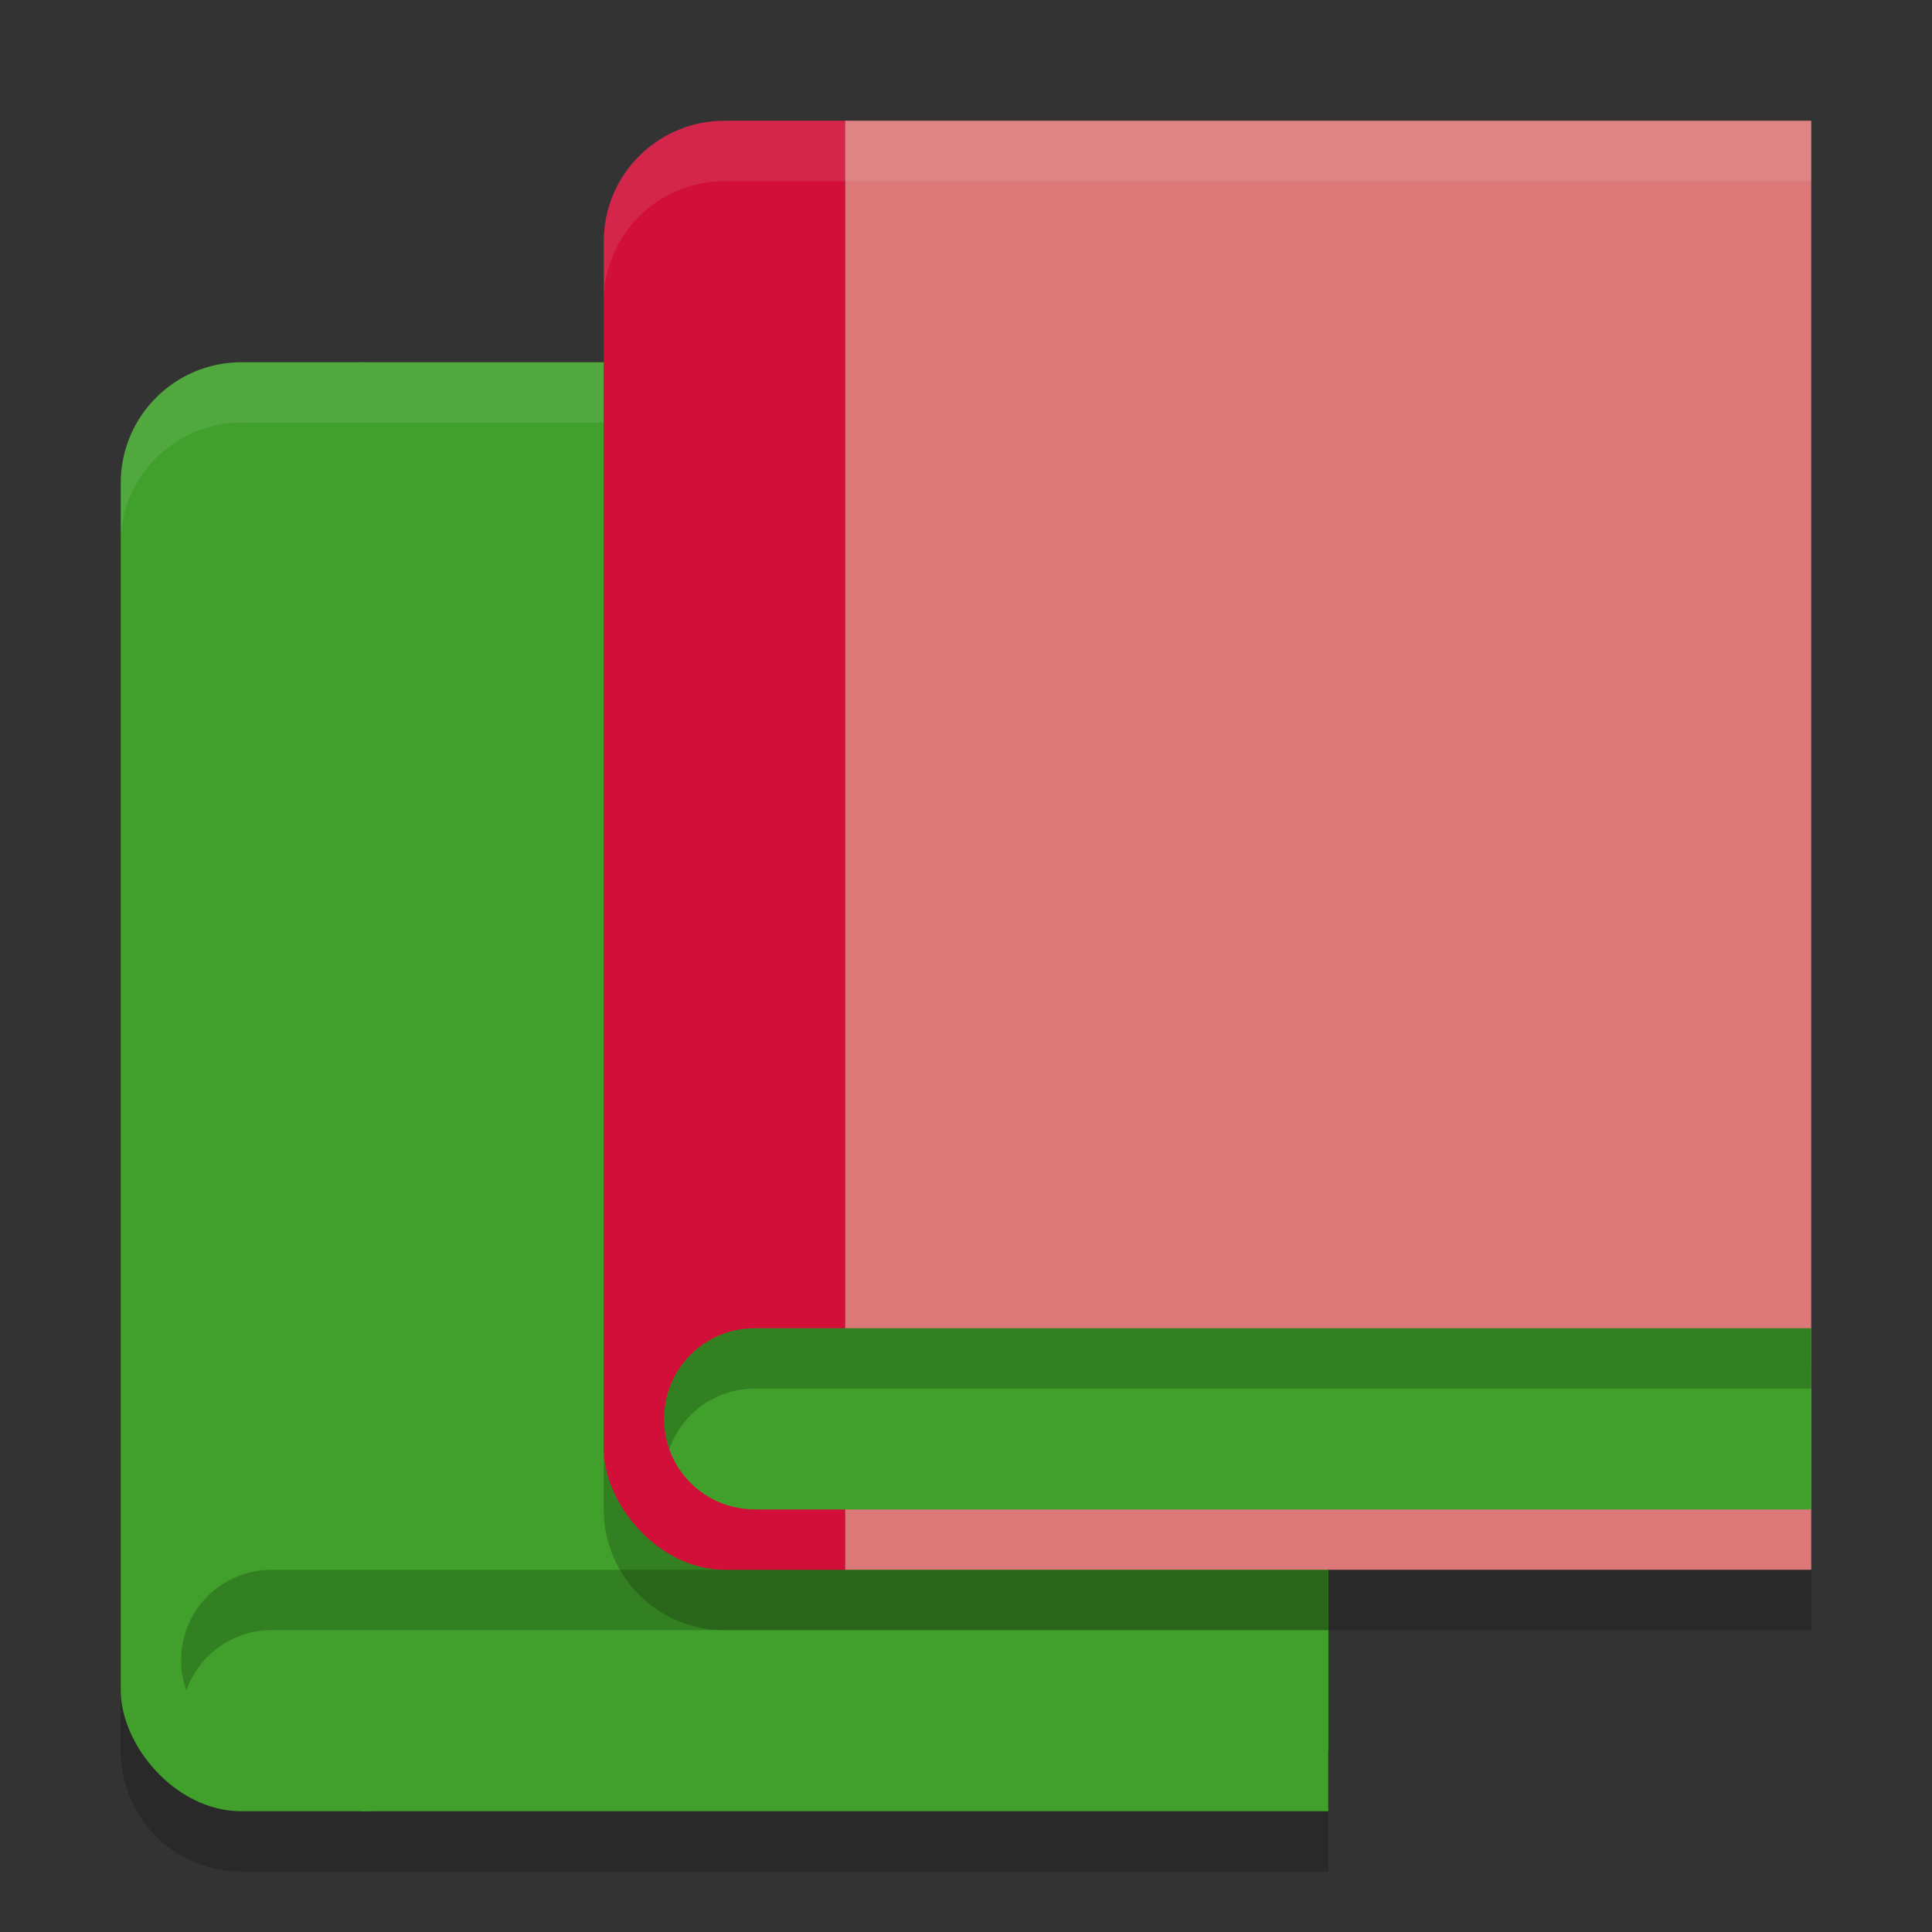 <svg xmlns="http://www.w3.org/2000/svg" width="32" height="32" version="1.1">
 <rect width="100%" height="100%" fill="#333333" stroke="none"/>
 <g transform="translate(-8,4)">
  <path style="opacity:0.2" d="M 12,3 C 10.892,3 10,3.892 10,5 V 25 C 10,26.108 10.892,27 12,27 H 30 V 3 Z"/>
  <rect style="fill:#40a02b" width="6" height="24" x="10" y="2" rx="2" ry="2"/>
  <rect style="fill:#40a02b" width="16" height="24" x="14" y="2"/>
  <path style="fill:#40a02b" d="M 12.522,22.641 C 11.849,22.673 11.193,23.192 11.193,23.815 V 23.819 23.826 C 11.193,24.469 11.892,25 12.588,25 H 30 V 23.826 23.815 22.641 H 12.588 C 12.566,22.641 12.543,22.64 12.522,22.641 Z"/>
  <path style="fill:#40a02b" d="M 12.5,22 C 11.669,22 11,22.669 11,23.5 11,24.331 11.669,25 12.5,25 H 30 V 22 Z"/>
  <path style="opacity:0.1;fill:#eff1f5" d="M 12,2 C 10.892,2 10,2.892 10,4 V 5 C 10,3.892 10.892,3 12,3 H 30 V 2 Z"/>
  <path style="opacity:0.2" d="M 12.5,22 C 11.669,22 11,22.669 11,23.5 11,23.676 11.031,23.843 11.086,24 11.291,23.417 11.845,23 12.5,23 H 30 V 22 Z"/>
 </g>
 <path style="opacity:0.2" d="M 12,3 C 10.892,3 10,3.892 10,5 V 25 C 10,26.108 10.892,27 12,27 H 30 V 3 Z"/>
 <rect style="fill:#d20f39" width="6" height="24" x="10" y="2" rx="2" ry="2"/>
 <rect style="fill:#dd7878" width="16" height="24" x="14" y="2"/>
 <path style="fill:#40a02b" d="M 12.522,22.641 C 11.849,22.673 11.193,23.192 11.193,23.815 V 23.819 23.826 C 11.193,24.469 11.892,25 12.588,25 H 30 V 23.826 23.815 22.641 H 12.588 C 12.566,22.641 12.543,22.64 12.522,22.641 Z"/>
 <path style="fill:#40a02b" d="M 12.5 22 C 11.669 22 11 22.669 11 23.5 C 11 24.331 11.669 25 12.5 25 L 30 25 L 30 22 L 12.5 22 z"/>
 <path style="opacity:0.1;fill:#eff1f5" d="M 12 2 C 10.892 2 10 2.892 10 4 L 10 5 C 10 3.892 10.892 3 12 3 L 30 3 L 30 2 L 12 2 z"/>
 <path style="opacity:0.2" d="M 12.5 22 C 11.669 22 11 22.669 11 23.5 C 11 23.676 11.031 23.843 11.086 24 C 11.291 23.417 11.845 23 12.5 23 L 30 23 L 30 22 L 12.5 22 z"/>
</svg>
